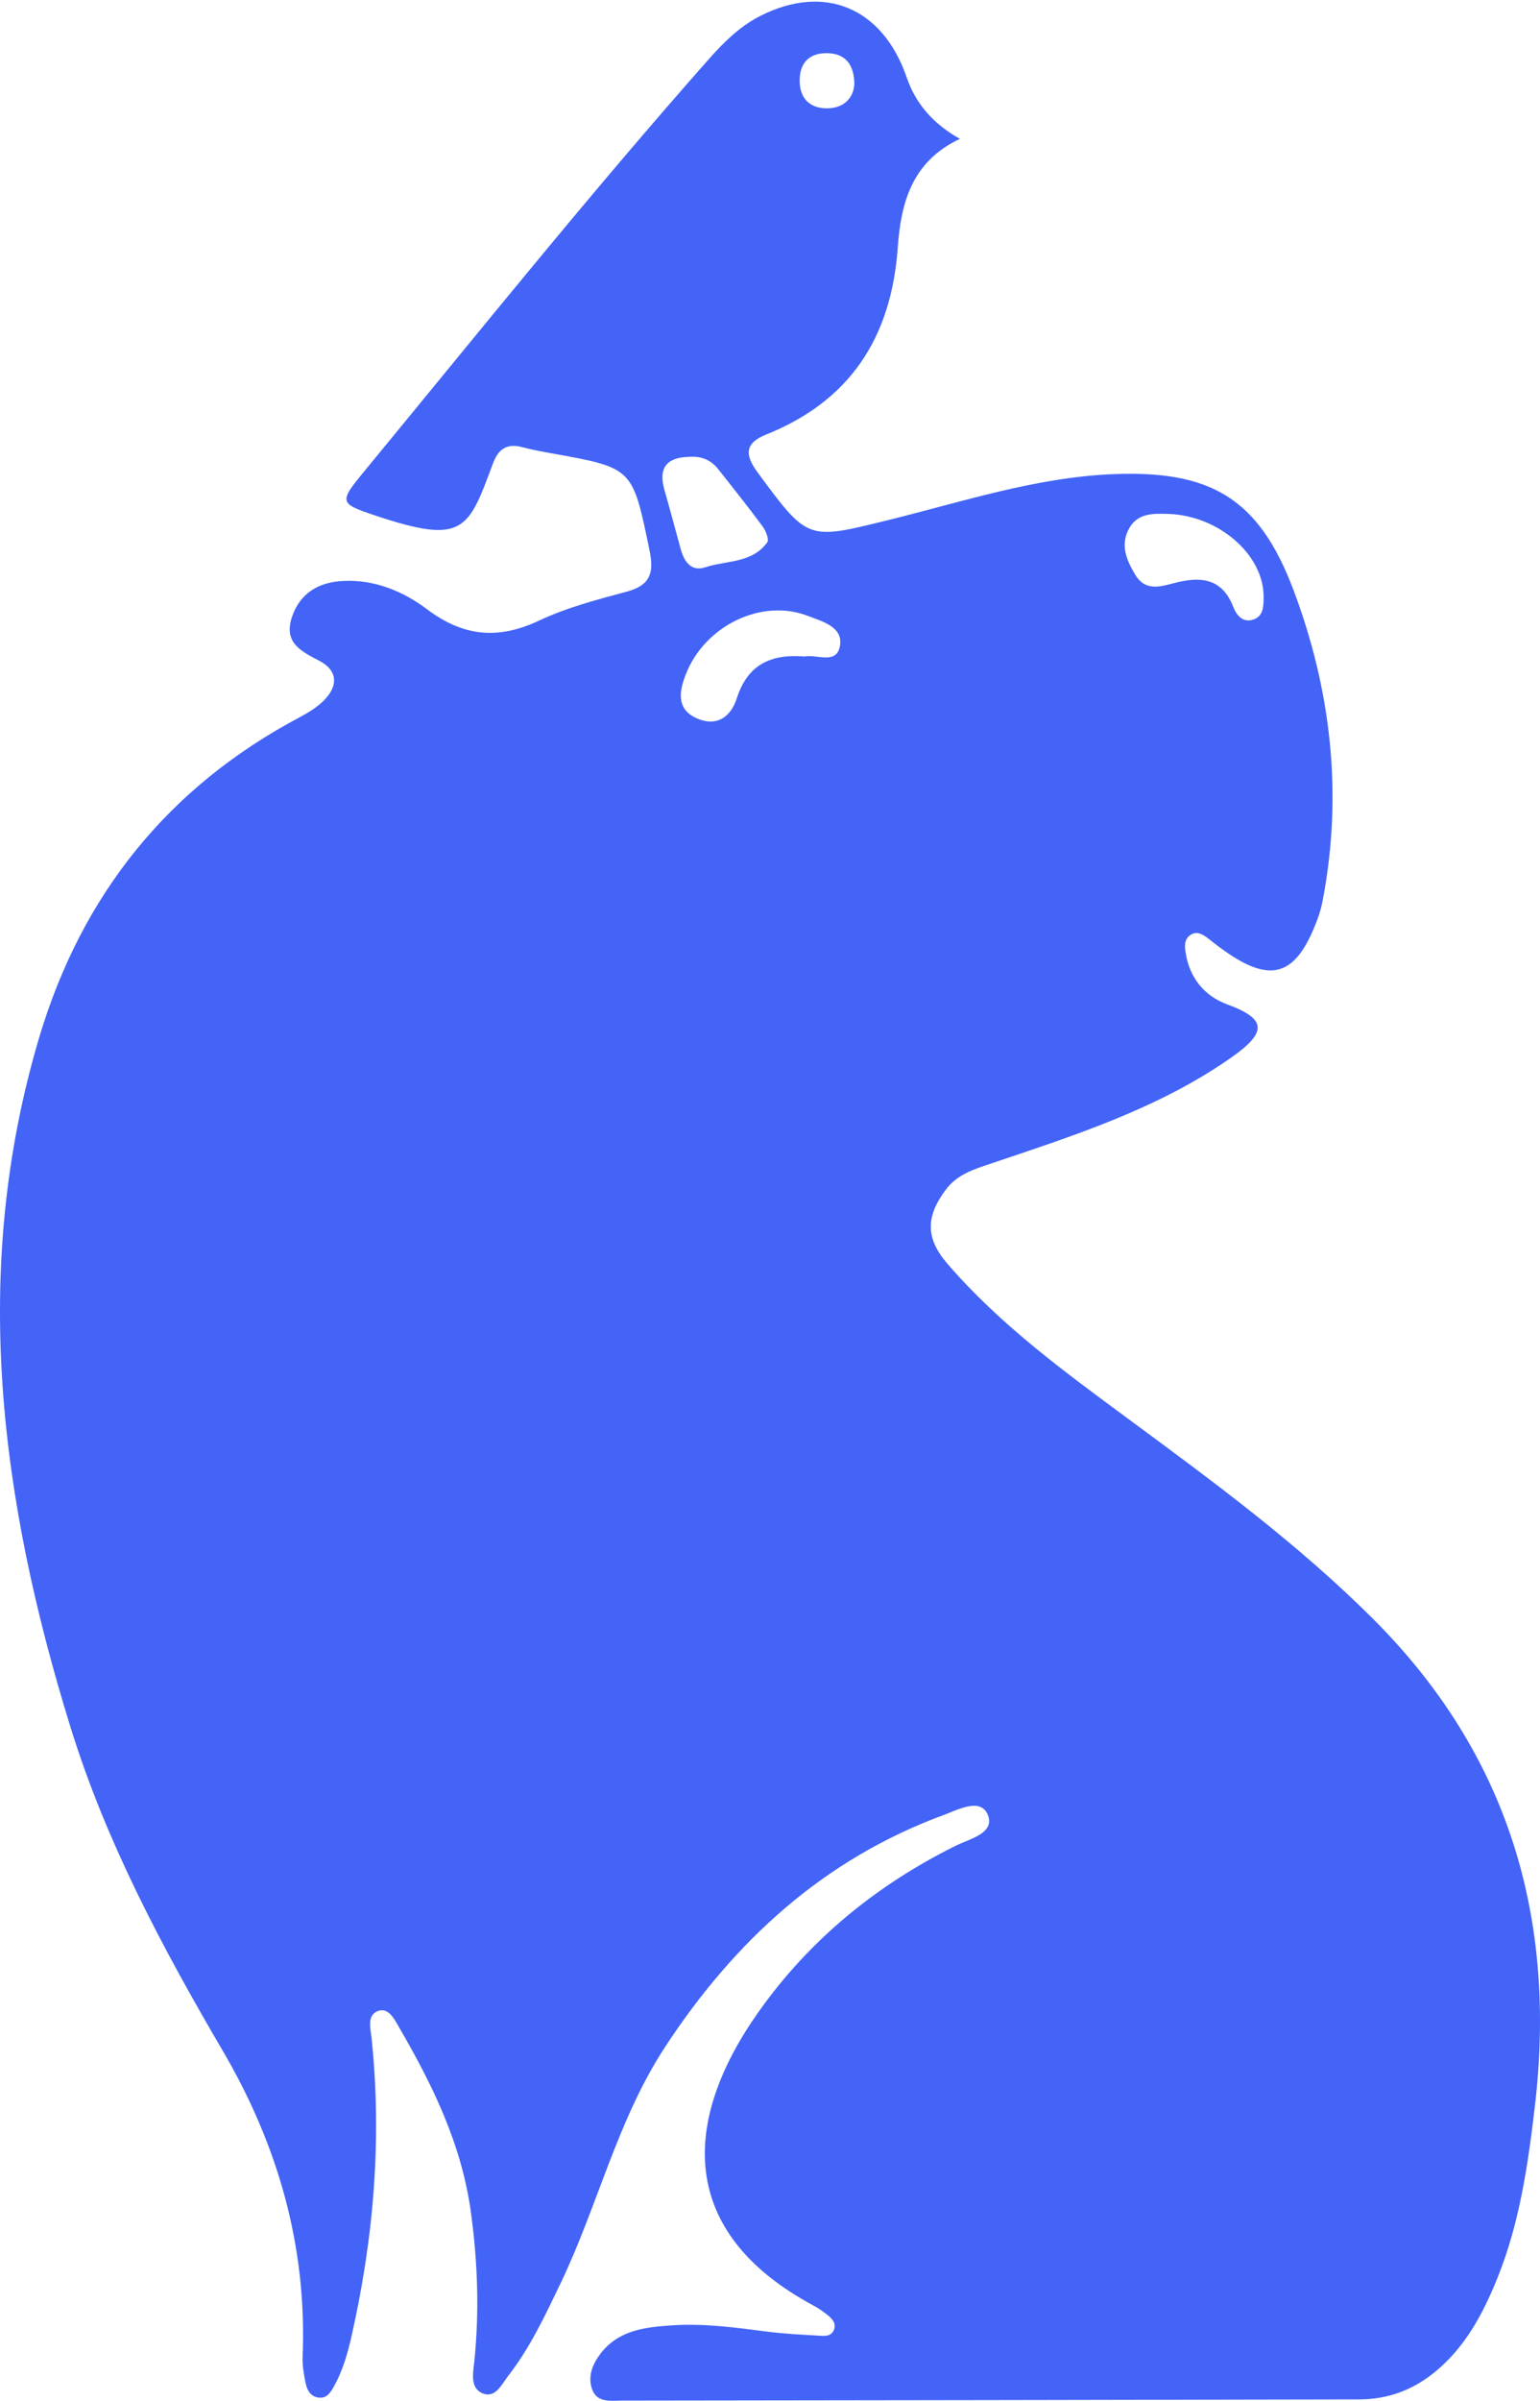 <svg xmlns="http://www.w3.org/2000/svg" width="607" height="946" viewBox="0 0 607 946" fill="none">
<path d="M378.435 54.672C359.187 63.648 355.083 80.297 353.851 97.598C351.297 133.222 334.832 158.056 301.947 171.218C293.737 174.52 293.327 178.985 298.663 186.193C318.503 213.074 318.184 212.749 349.792 204.982C379.256 197.727 408.355 188.007 439.005 186.798C477.089 185.31 496.154 196.239 509.746 232.235C524.569 271.44 529.358 312.459 521.422 354.362C520.921 357.013 520.236 359.664 519.279 362.175C510.841 384.871 500.852 387.893 481.513 373.802C479.643 372.453 477.865 371.011 476.04 369.616C473.805 367.896 471.434 366.593 468.834 368.64C466.827 370.267 466.918 372.732 467.283 375.058C468.743 385.243 474.809 392.451 483.703 395.707C499.347 401.473 499.621 406.682 485.071 416.821C456.154 437.005 423.041 447.469 390.248 458.537C383.726 460.723 377.34 462.677 372.825 468.676C364.889 479.233 364.706 487.79 373.418 497.882C394.17 521.926 419.529 540.436 444.752 559.039C478.275 583.78 511.844 608.429 541.536 638.147C594.535 691.258 613.691 755.577 604.98 829.848C602.243 853.009 598.959 875.937 590.156 897.655C584.455 911.747 577.431 924.908 565.39 934.675C556.724 941.697 546.964 945.278 535.881 945.325C438.959 945.511 342.038 945.697 245.162 945.79C240.738 945.79 235.311 946.813 233.349 941.232C231.571 936.116 233.623 931.28 236.816 927.141C243.931 917.979 254.376 916.863 264.592 916.165C277.135 915.281 289.632 916.956 302.084 918.583C309.245 919.513 316.451 919.839 323.657 920.258C325.527 920.397 327.625 920.258 328.583 918.165C329.815 915.514 328.127 913.7 326.348 912.212C324.569 910.77 322.654 909.422 320.647 908.352C266.873 879.471 268.515 835.476 299.256 792.271C319.461 763.855 345.732 742.555 376.747 727.161C382.084 724.51 392.118 722.324 389.427 715.209C386.69 708.047 377.751 712.93 372.095 715.023C324.889 732.37 289.541 764.553 262.038 806.641C243.247 835.383 235.584 869.147 220.898 899.702C214.877 912.212 208.994 924.862 200.465 935.837C197.774 939.279 195.311 945.139 190.066 942.86C185.14 940.721 186.508 934.721 186.964 930.257C188.971 910.491 188.287 890.958 185.55 871.193C181.81 844.358 170.316 821.105 157.09 798.363C155.311 795.294 152.939 790.503 148.606 792.457C144.547 794.317 146.098 799.386 146.462 803.06C150.613 842.777 147.283 881.982 138.481 920.769C136.93 927.559 134.969 934.256 131.548 940.349C130.18 942.767 128.674 945.092 125.436 944.581C122.335 944.116 121.012 941.604 120.465 938.907C119.781 935.512 119.142 932.024 119.279 928.582C121.058 885.052 109.564 845.149 87.808 807.99C63.999 767.343 41.833 725.812 27.785 680.468C0.145 591.175 -11.941 500.673 15.47 408.682C32.3 352.316 66.462 309.994 118.002 282.648C121.331 280.881 124.706 278.835 127.397 276.23C133.372 270.417 133.327 264.232 125.755 260.279C118.503 256.512 111.708 253.117 115.083 243.071C118.321 233.444 125.847 229.352 135.242 228.886C147.557 228.235 158.96 232.979 168.264 240.002C182.722 250.884 196.405 252.047 212.46 244.513C223.406 239.351 235.402 236.235 247.124 233.072C256.2 230.607 257.888 225.864 256.018 216.841C249.313 184.426 249.587 184.379 217.979 178.706C213.874 177.961 209.723 177.217 205.71 176.148C199.826 174.613 196.405 176.892 194.307 182.566C184.547 208.842 182.814 214.795 147.831 203.075C133.783 198.378 133.555 197.866 143.315 186.007C188.241 131.455 232.483 76.344 279.279 23.419C285.117 16.815 291.365 10.583 299.347 6.444C324.797 -6.671 347.922 2.91 357.409 30.581C360.936 40.875 367.929 48.92 378.389 54.718L378.435 54.672ZM317.089 258.651C321.924 257.628 330.043 262.185 331.137 254.047C332.095 246.931 324.022 244.792 318.549 242.699C300.214 235.537 277.637 246.513 270.202 265.952C267.739 272.37 266.554 279.253 274.353 282.881C282.243 286.508 287.99 282.695 290.408 275.114C294.741 261.627 304.091 257.581 317.044 258.651H317.089ZM498.07 235.444C498.298 218.701 480.51 203.122 460.442 202.471C454.284 202.285 447.945 202.098 444.661 208.935C441.605 215.306 444.25 221.027 447.443 226.422C451.274 232.84 456.93 231.305 462.631 229.77C472.62 227.119 481.559 227.352 486.12 239.164C487.443 242.559 489.951 245.443 494.011 244.094C497.979 242.792 498.024 238.932 498.07 235.351V235.444ZM271.571 180.008C263.498 180.147 259.21 183.728 261.901 193.076C264.136 200.843 266.189 208.656 268.332 216.423C269.701 221.399 272.528 225.305 278.002 223.492C286.394 220.748 296.474 221.957 302.449 213.632C303.224 212.563 301.856 209.121 300.579 207.4C294.923 199.727 288.948 192.239 283.019 184.751C280.237 181.263 276.497 179.589 271.525 180.008H271.571ZM336.747 32.767C336.519 24.303 332.186 21.001 325.892 20.954C318.686 20.861 314.855 25.186 315.219 32.627C315.539 39.743 320.282 42.906 326.485 42.673C332.87 42.44 336.611 38.348 336.747 32.767Z" fill="#4364F7"/>
</svg>